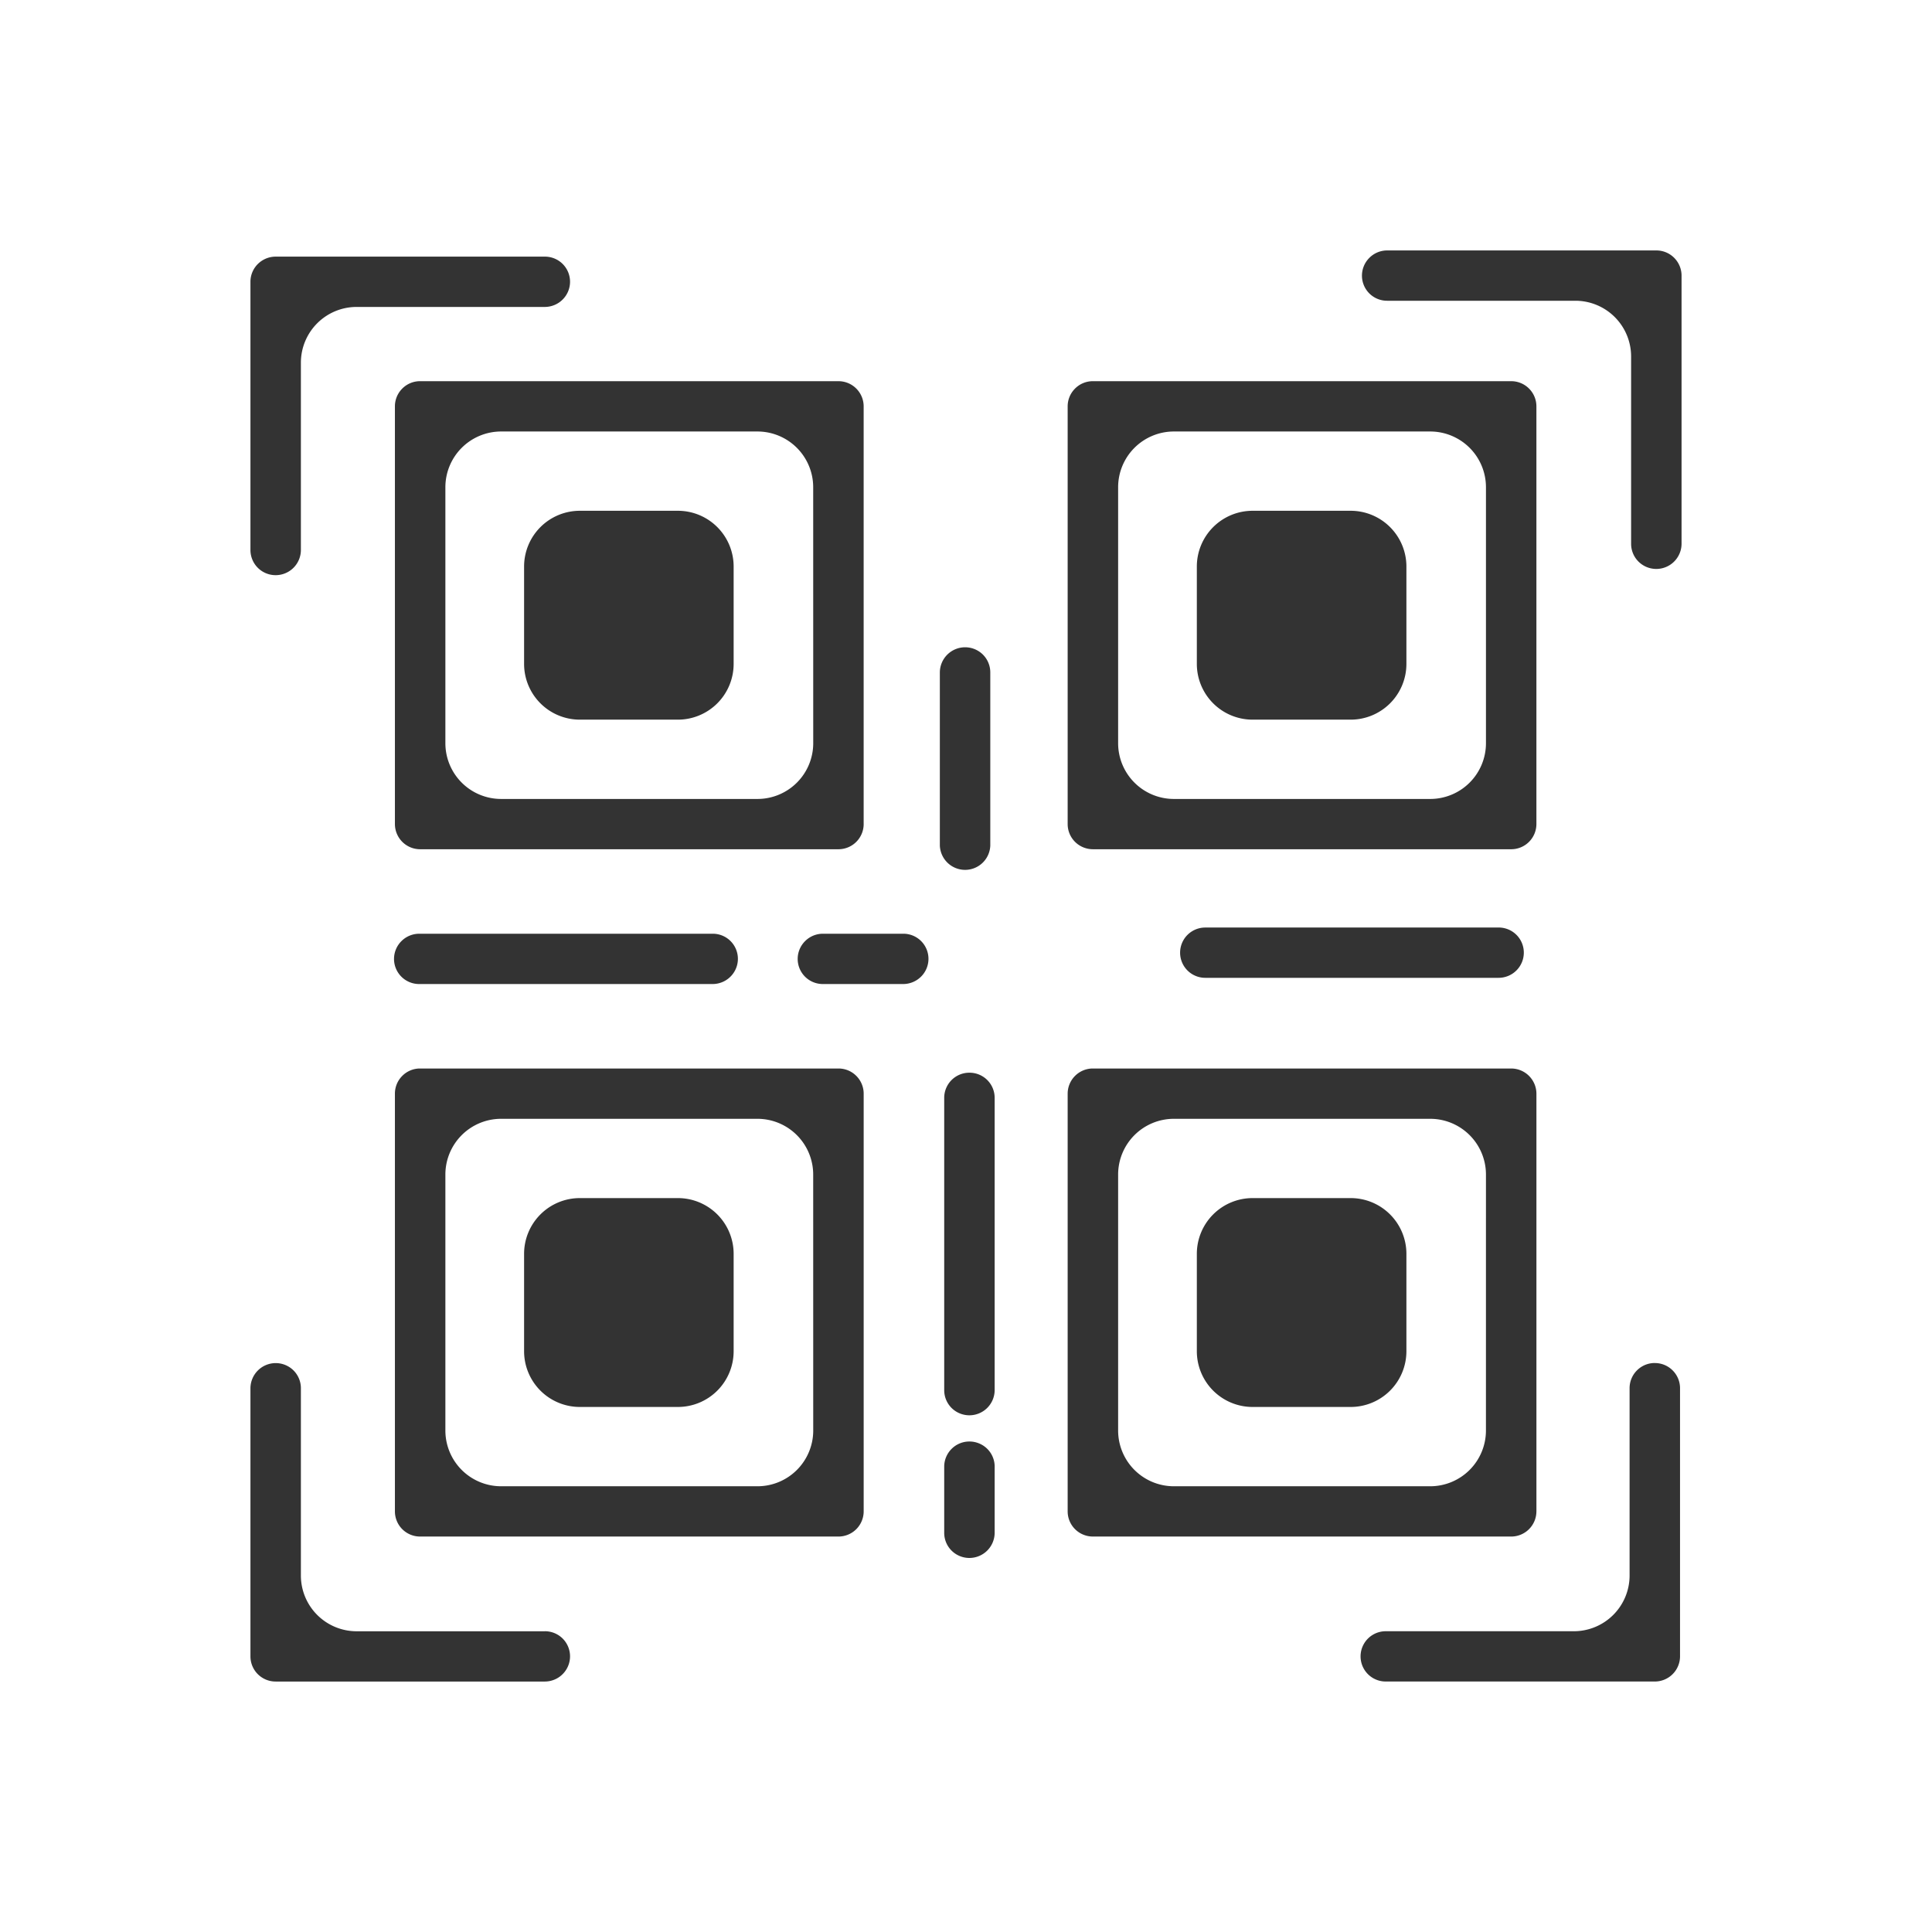 <svg width="108" height="108" viewBox="0 0 108 108" fill="none" xmlns="http://www.w3.org/2000/svg">
    <path fill="#fff" d="M0 0h108v108H0z" />
    <path
        d="M46.869 59.73h-23.43a1.4 1.4 0 0 0-.967.428 1.4 1.4 0 0 0-.396.978v23.352a1.406 1.406 0 0 0 1.41 1.406H46.87a1.41 1.41 0 0 0 1.41-1.406V61.136c0-.373-.149-.73-.413-.994a1.4 1.4 0 0 0-.997-.412m-1.41 20.236a3.117 3.117 0 0 1-3.117 3.117h-14.33a3.117 3.117 0 0 1-3.116-3.117V65.658a3.117 3.117 0 0 1 3.116-3.116h14.329a3.117 3.117 0 0 1 3.116 3.116z"
        fill="#333" />
    <path
        d="M29.297 70.09a3.117 3.117 0 0 1 3.116-3.116h5.482a3.117 3.117 0 0 1 3.116 3.117v5.443a3.117 3.117 0 0 1-3.116 3.116h-5.482a3.117 3.117 0 0 1-3.116-3.116zm18.982-24.022V22.715c0-.373-.149-.73-.413-.994a1.4 1.4 0 0 0-.997-.412h-23.43a1.4 1.4 0 0 0-.967.428 1.4 1.4 0 0 0-.396.978v23.353a1.41 1.41 0 0 0 1.41 1.405H46.87a1.41 1.41 0 0 0 1.41-1.405m-2.82-4.523a3.117 3.117 0 0 1-3.117 3.117h-14.33a3.117 3.117 0 0 1-3.116-3.117V27.237a3.117 3.117 0 0 1 3.116-3.116h14.329a3.117 3.117 0 0 1 3.116 3.116z"
        fill="#333" />
    <path
        d="M29.297 31.67a3.117 3.117 0 0 1 3.116-3.117h5.482a3.117 3.117 0 0 1 3.116 3.117v5.443a3.117 3.117 0 0 1-3.116 3.116h-5.482a3.117 3.117 0 0 1-3.116-3.116zm56.59 52.819V61.136a1.413 1.413 0 0 0-1.41-1.406h-23.43a1.41 1.41 0 0 0-1.364 1.406v23.353c0 .372.149.73.413.993.265.264.624.412.998.412h23.382a1.41 1.41 0 0 0 1.41-1.405m-2.821-4.523a3.117 3.117 0 0 1-3.117 3.117H65.621a3.117 3.117 0 0 1-3.117-3.117V65.658a3.117 3.117 0 0 1 3.117-3.116h14.328a3.117 3.117 0 0 1 3.117 3.116z"
        fill="#333" />
    <path
        d="M66.904 70.09a3.117 3.117 0 0 1 3.117-3.116h5.481a3.117 3.117 0 0 1 3.117 3.117v5.443a3.117 3.117 0 0 1-3.117 3.116h-5.481a3.117 3.117 0 0 1-3.117-3.116zm18.982-24.022V22.715c0-.373-.148-.73-.413-.994a1.4 1.4 0 0 0-.997-.412h-23.43a1.4 1.4 0 0 0-.966.428 1.4 1.4 0 0 0-.397.978v23.353c0 .372.149.73.413.993.265.264.624.412.998.412h23.382a1.41 1.41 0 0 0 1.41-1.405m-2.82-4.523a3.117 3.117 0 0 1-3.117 3.117H65.621a3.117 3.117 0 0 1-3.117-3.117V27.237a3.117 3.117 0 0 1 3.117-3.116h14.328a3.117 3.117 0 0 1 3.117 3.116z"
        fill="#333" />
    <path
        d="M66.904 31.67a3.117 3.117 0 0 1 3.117-3.117h5.481a3.117 3.117 0 0 1 3.117 3.117v5.443a3.117 3.117 0 0 1-3.117 3.116h-5.481a3.117 3.117 0 0 1-3.117-3.116zm.47 20.18a1.403 1.403 0 1 0 0 2.811h16.397c.374 0 .733-.148.997-.412a1.404 1.404 0 0 0-.997-2.4zm-13.426-3.224a1.41 1.41 0 0 0 1.41-1.359v-9.68c0-.373-.148-.73-.412-.994a1.413 1.413 0 0 0-2.408.994v9.68a1.413 1.413 0 0 0 1.41 1.359m-30.509 3.57c-.374 0-.732.148-.997.412a1.403 1.403 0 0 0 .997 2.4h16.397c.374 0 .733-.149.997-.412a1.403 1.403 0 0 0-.997-2.4zm27.05 0h-4.485a1.4 1.4 0 0 0-.997.412 1.403 1.403 0 0 0 .997 2.4h4.484c.374 0 .733-.149.998-.412a1.403 1.403 0 0 0-.998-2.4m3.704 7.769a1.403 1.403 0 0 0-1.41 1.406v16.342c0 .373.148.73.413.994a1.413 1.413 0 0 0 2.407-.994V61.37a1.404 1.404 0 0 0-1.41-1.405m0 20.616a1.4 1.4 0 0 0-.997.412 1.4 1.4 0 0 0-.413.993v3.702c0 .373.148.73.413.994a1.413 1.413 0 0 0 2.407-.994v-3.655a1.4 1.4 0 0 0-.86-1.34 1.4 1.4 0 0 0-.55-.112M92.59 14H77.547a1.4 1.4 0 0 0-.997.412 1.403 1.403 0 0 0 .997 2.4h10.516a3.117 3.117 0 0 1 3.117 3.116v10.471c0 .373.148.73.412.994A1.412 1.412 0 0 0 94 30.4V15.406c0-.373-.149-.73-.413-.994A1.4 1.4 0 0 0 92.59 14M15.41 32.152a1.41 1.41 0 0 0 1.41-1.406V20.275a3.117 3.117 0 0 1 3.117-3.117h10.516c.374 0 .733-.148.997-.412a1.403 1.403 0 0 0-.997-2.4H15.41c-.374 0-.732.149-.997.412a1.4 1.4 0 0 0-.413.994v14.994a1.406 1.406 0 0 0 1.41 1.406m15.043 59.037H19.937a3.117 3.117 0 0 1-3.117-3.117V77.601c0-.373-.148-.73-.413-.994A1.413 1.413 0 0 0 14 77.6v14.993a1.406 1.406 0 0 0 1.41 1.406h15.043c.374 0 .733-.148.997-.412a1.403 1.403 0 0 0-.997-2.4m62.052-14.994a1.4 1.4 0 0 0-.997.412 1.4 1.4 0 0 0-.413.994V88.07a3.117 3.117 0 0 1-3.117 3.117H77.462a1.403 1.403 0 1 0 0 2.811h15.043a1.41 1.41 0 0 0 1.41-1.406V77.601c0-.373-.148-.73-.413-.994a1.4 1.4 0 0 0-.997-.412"
        fill="#333" />
</svg>
